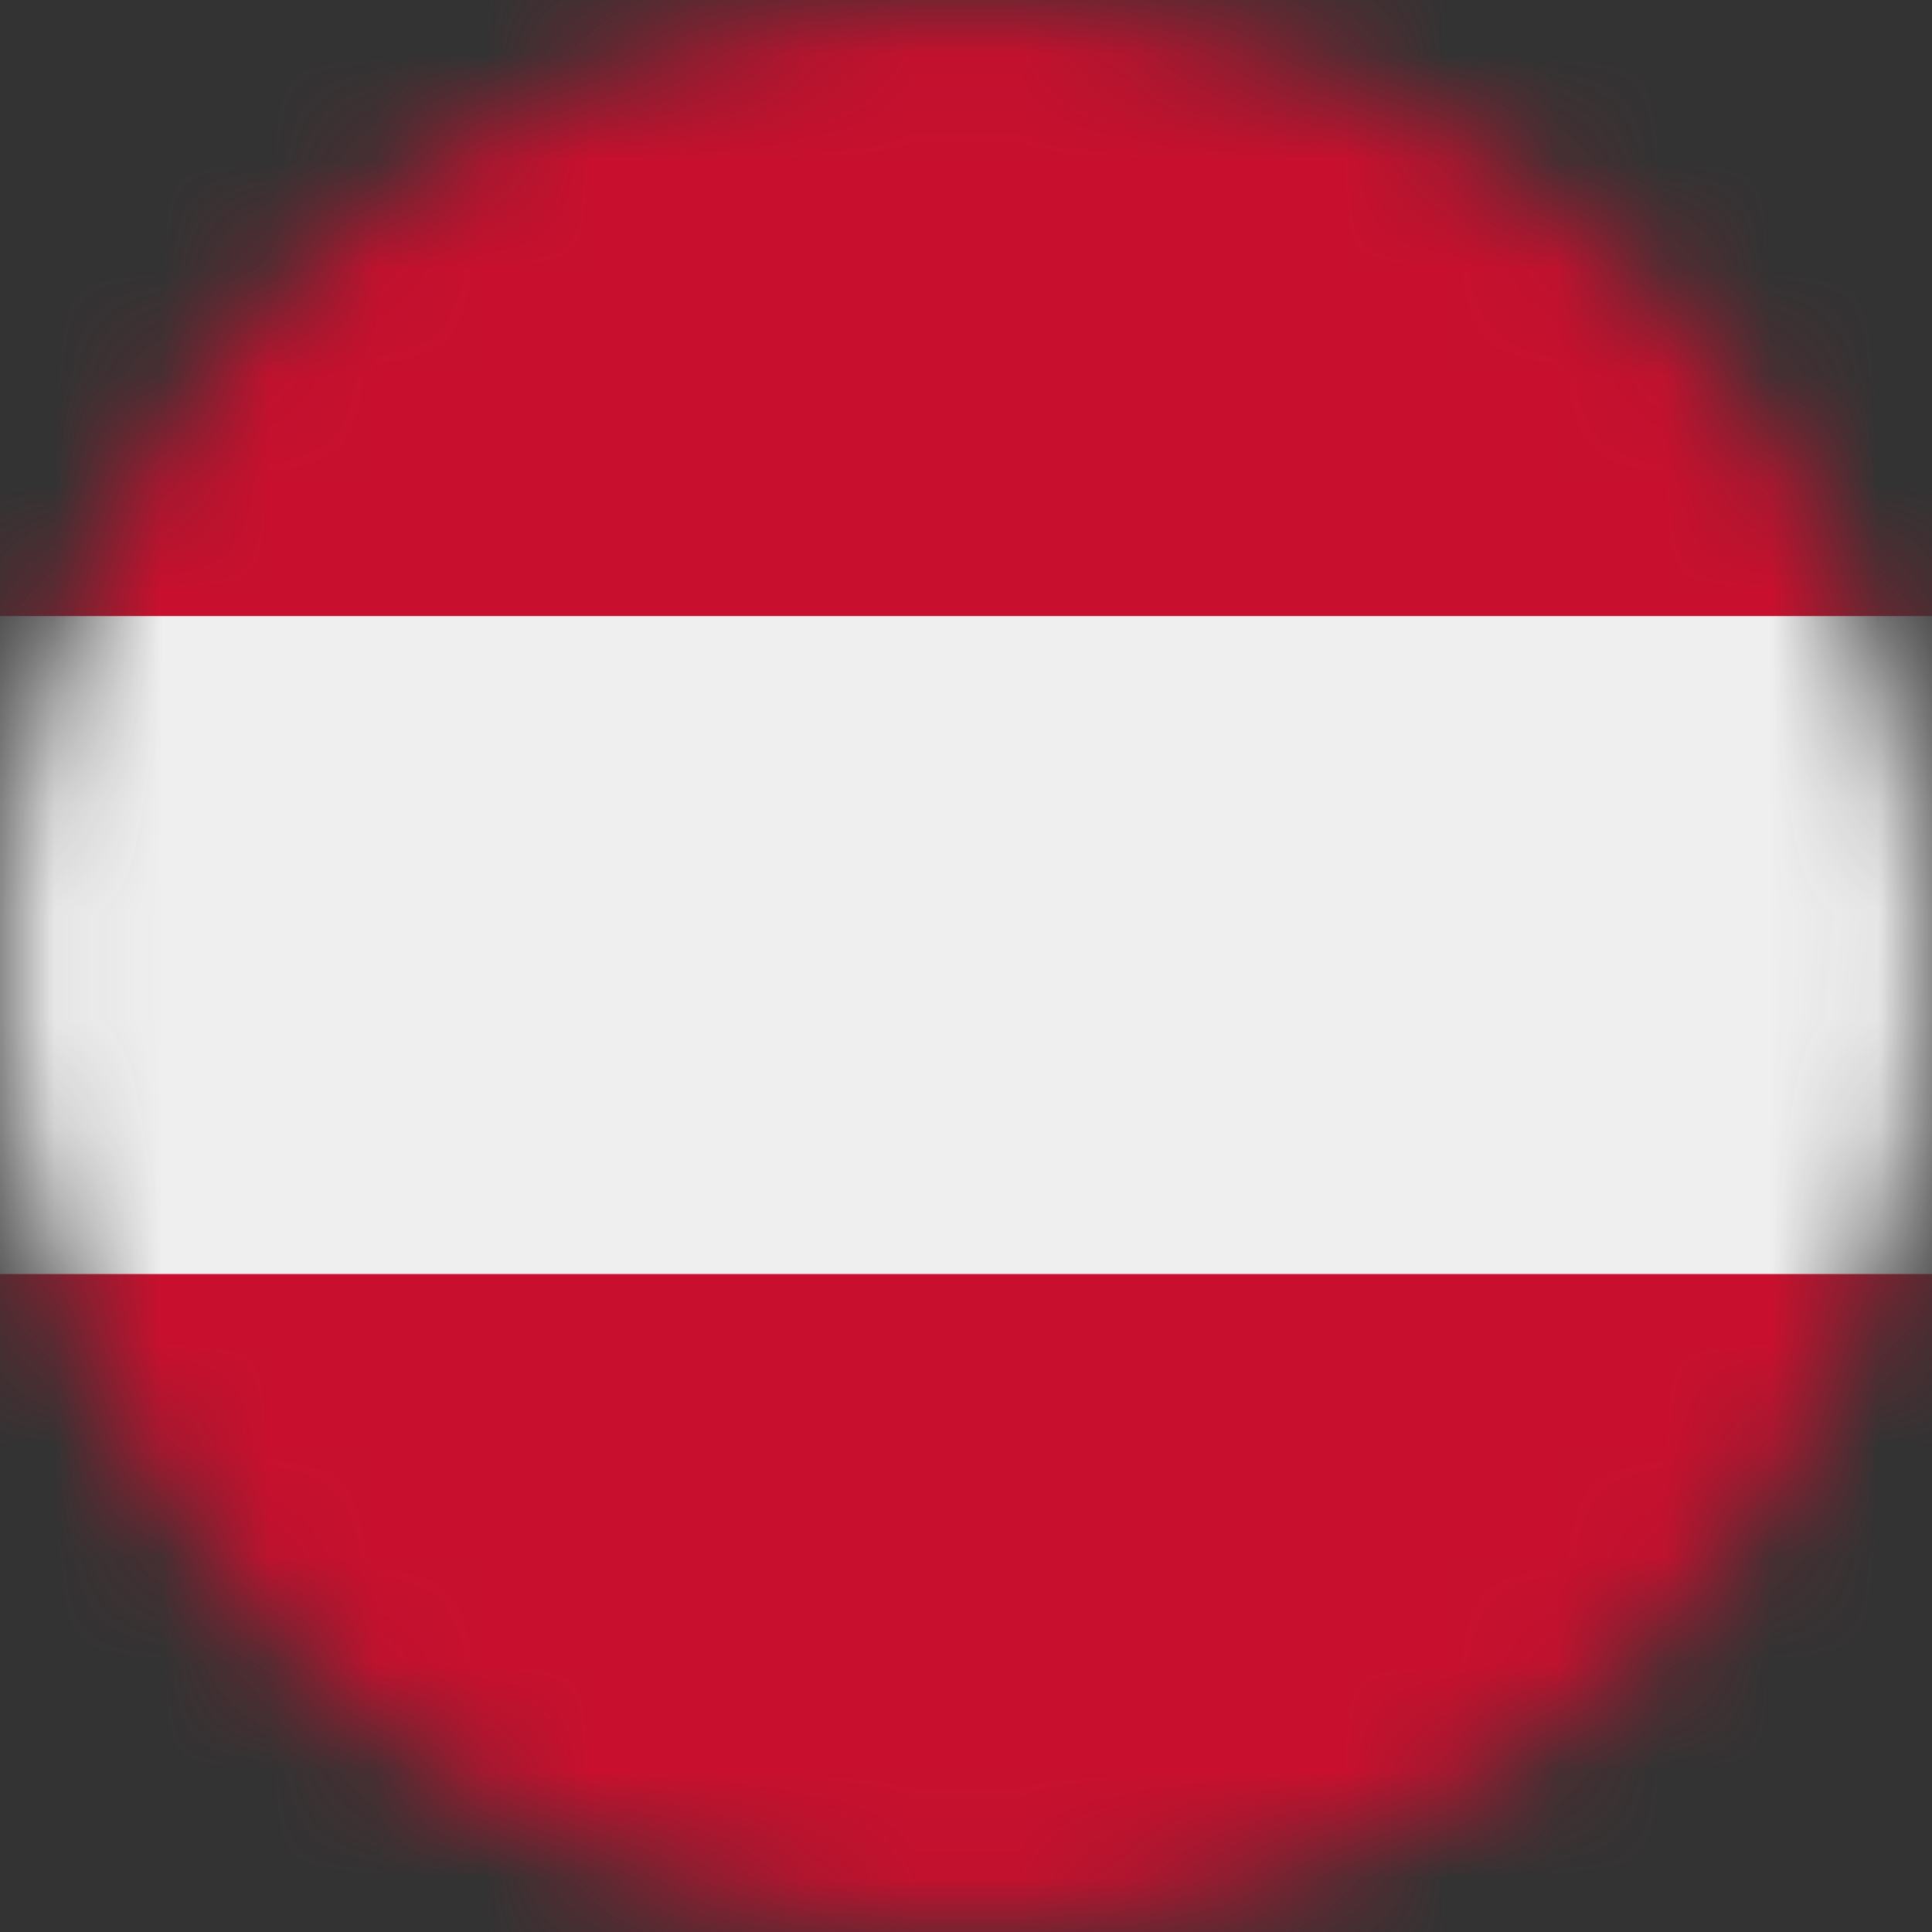 <svg width="18" height="18" fill="none" xmlns="http://www.w3.org/2000/svg"><rect width="100%" height="100%" fill="#333333" stroke="none"/><mask id="a" style="mask-type:alpha" maskUnits="userSpaceOnUse" x="0" y="0" width="18" height="18"><circle cx="9" cy="9" r="9" fill="#D9D9D9"/></mask><g mask="url(#a)"><path d="M22.794-.39H-4.794V18h27.588V-.39z" fill="#C8102E"/><path d="M22.794 5.74H-4.794v6.13h27.588V5.74z" fill="#EFEFEF"/></g></svg>
